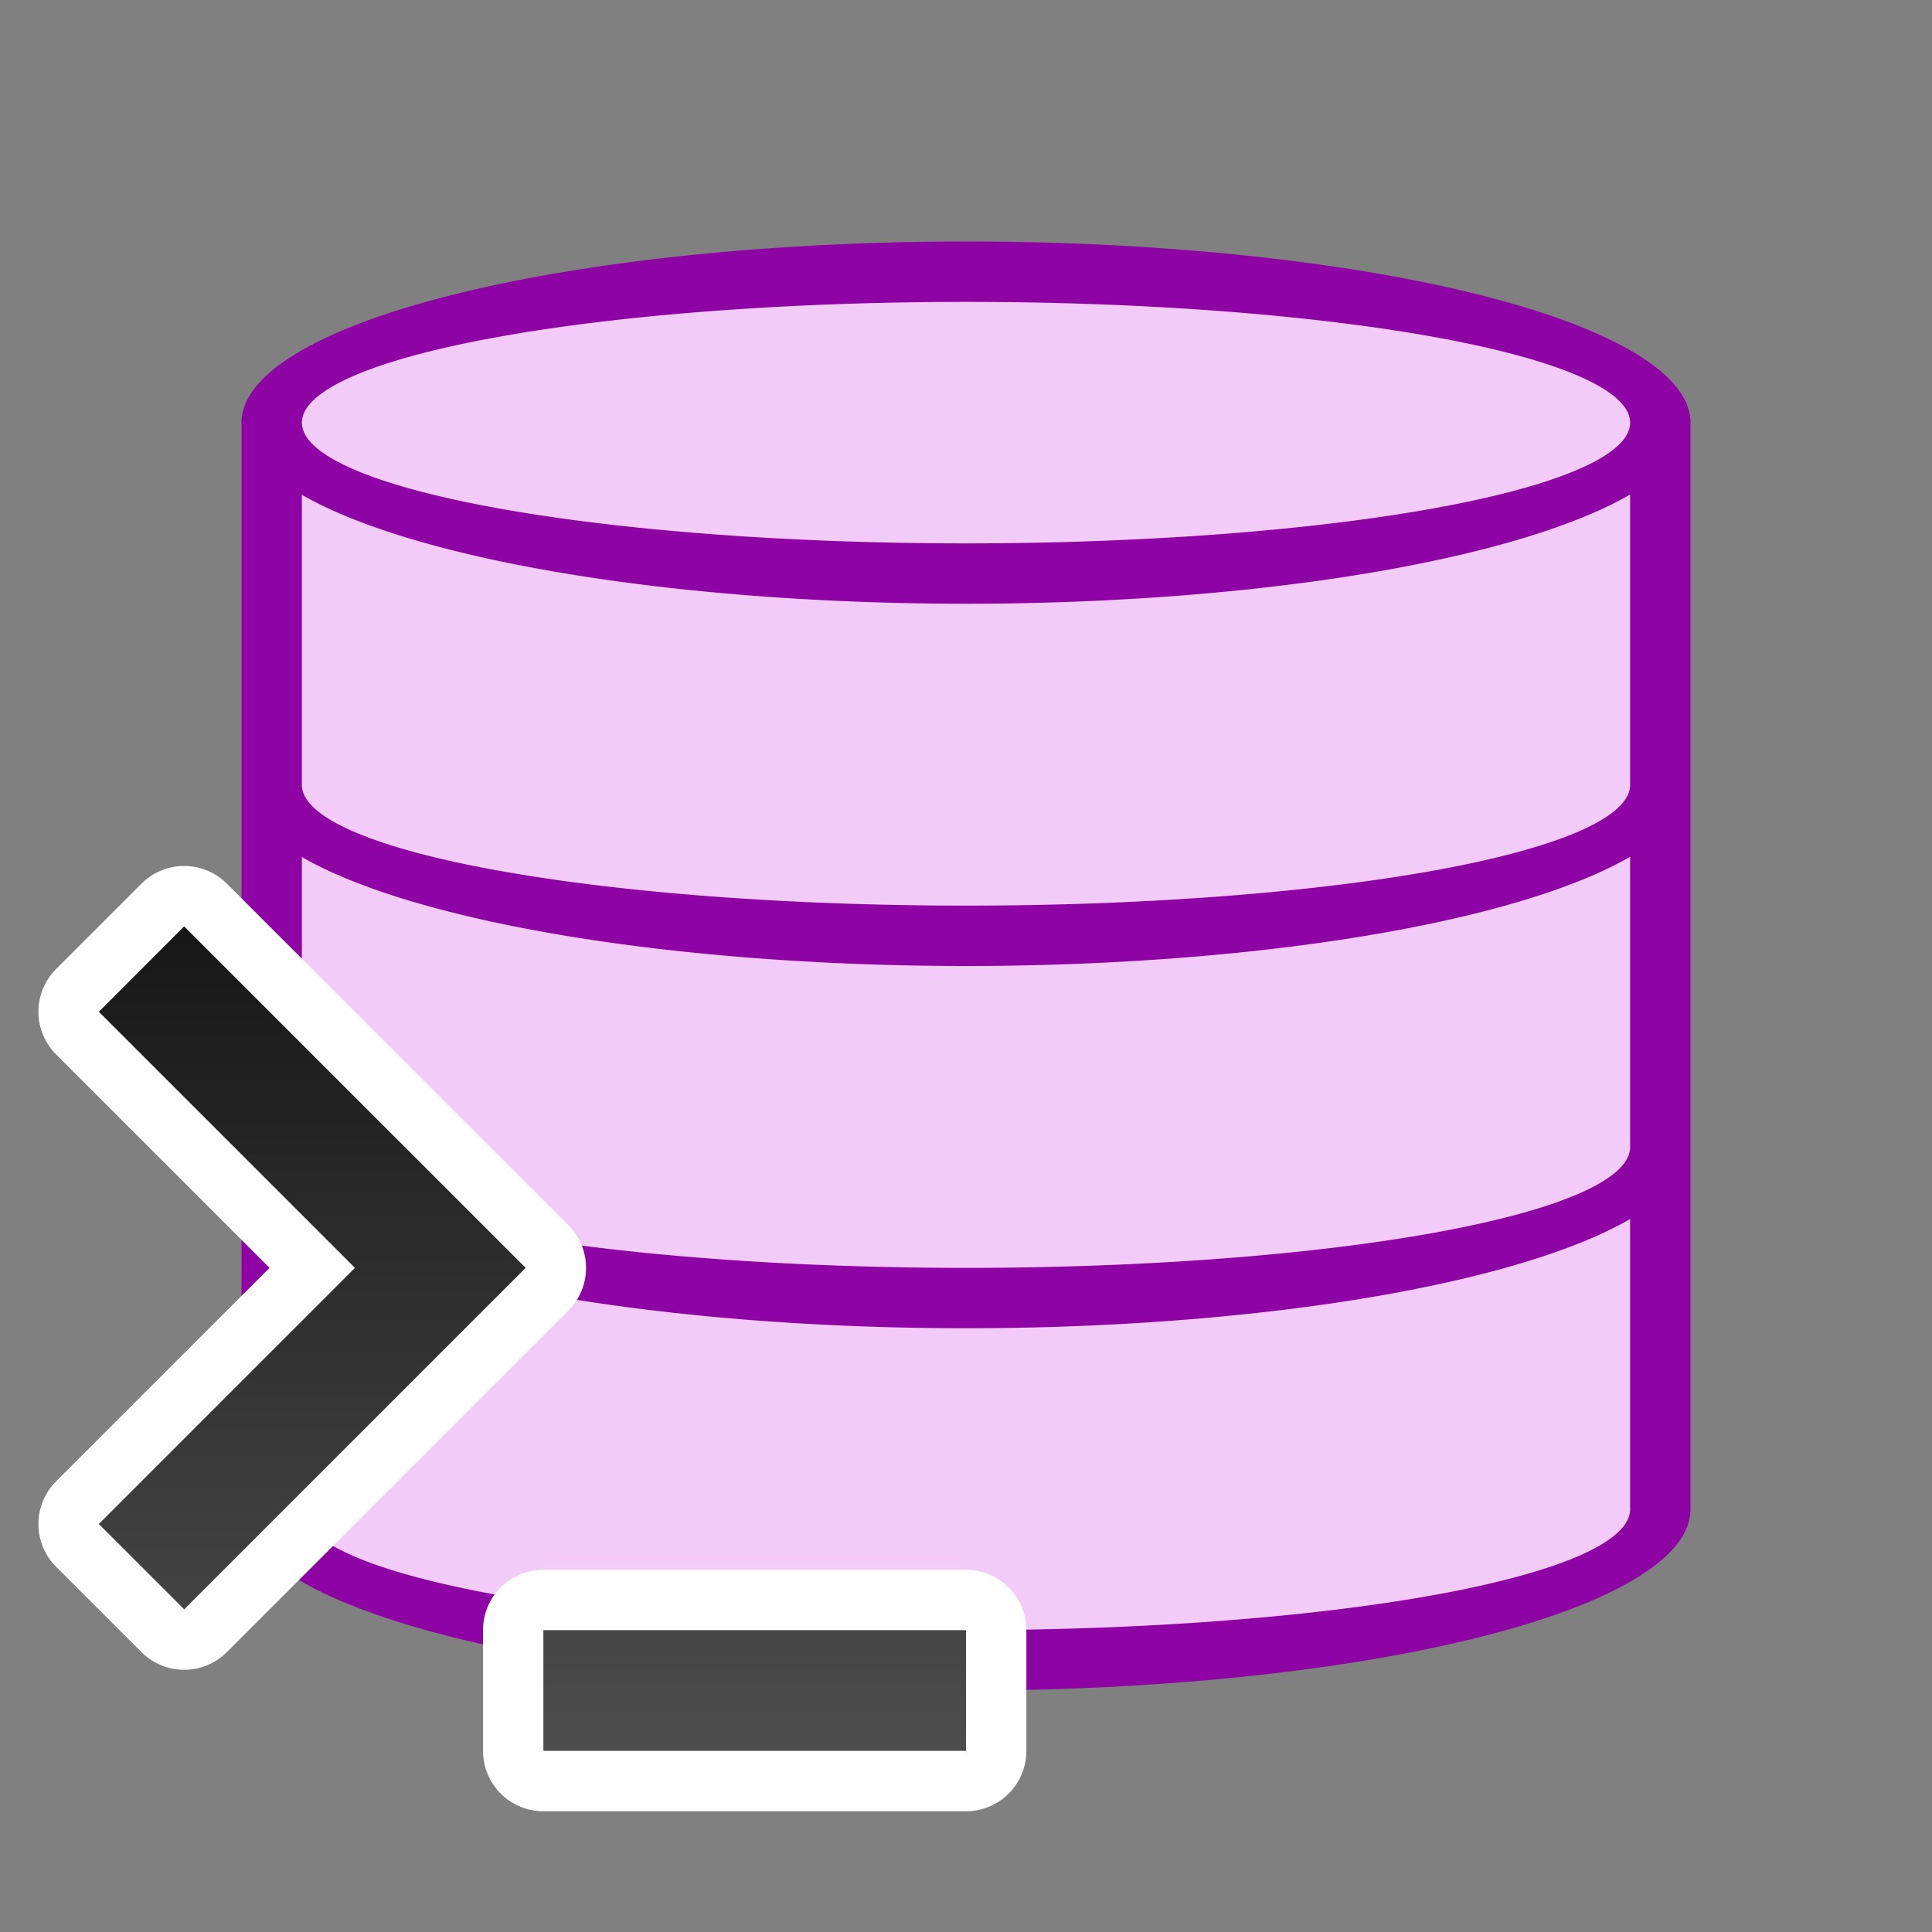 <svg xmlns="http://www.w3.org/2000/svg" xmlns:xlink="http://www.w3.org/1999/xlink" viewBox="0 0 32 32"><rect x="0" y="0" width="32" height="32" fill="#808080" stroke="none"/><defs><linearGradient id="a"><stop style="stop-color:#151515;stop-opacity:1" offset="0"/><stop style="stop-color:#4d4d4d;stop-opacity:1" offset="1"/></linearGradient><linearGradient xlink:href="#a" id="b" x1="11" y1="15" x2="11" y2="29" gradientUnits="userSpaceOnUse" gradientTransform="translate(-2)"/></defs><path style="fill:#f2cbf8;fill-opacity:1;stroke-width:.958" d="M16 4.5C9.649 4.5 4.5 5.787 4.5 7.375v17.25C4.5 26.213 9.649 27.5 16 27.5s11.5-1.287 11.5-2.875V7.375C27.5 5.787 22.351 4.5 16 4.5z"/><path d="M16 4A12 3 0 0 0 4 7v18a12 3 0 0 0 12 3 12 3 0 0 0 12-3V7a12 3 0 0 0-12-3zm0 1a11 2 0 0 1 11 2 11 2 0 0 1-11 2A11 2 0 0 1 5 7a11 2 0 0 1 11-2zm11 3.191V13a11 2 0 0 1-11 2 11 2 0 0 1-11-2V8.195A12 3 0 0 0 16 10a12 3 0 0 0 11-1.809zm0 6V19a11 2 0 0 1-11 2 11 2 0 0 1-11-2v-4.805A12 3 0 0 0 16 16a12 3 0 0 0 11-1.809zm0 6V25a11 2 0 0 1-11 2 11 2 0 0 1-11-2v-4.805A12 3 0 0 0 16 22a12 3 0 0 0 11-1.809z" style="fill:#8e03a3;fill-opacity:1"/><path d="m3.05 15.343-1.414 1.414L5.879 21l-4.243 4.243 1.414 1.414 4.243-4.243L8.707 21l-1.414-1.414zM9 27h7v2H9z" style="opacity:1;fill:#000;fill-opacity:1;stroke:#fff;stroke-width:2;stroke-linejoin:round;stroke-miterlimit:4;stroke-dasharray:none"/><path style="opacity:1;fill:url(#b);fill-opacity:1;stroke:none;stroke-width:2;stroke-linejoin:round;stroke-miterlimit:4;stroke-dasharray:none" d="m3.05 15.344-1.413 1.414L5.879 21l-4.242 4.242 1.414 1.414 4.242-4.242L8.707 21l-1.414-1.414zM9 27v2h7v-2z"/></svg>